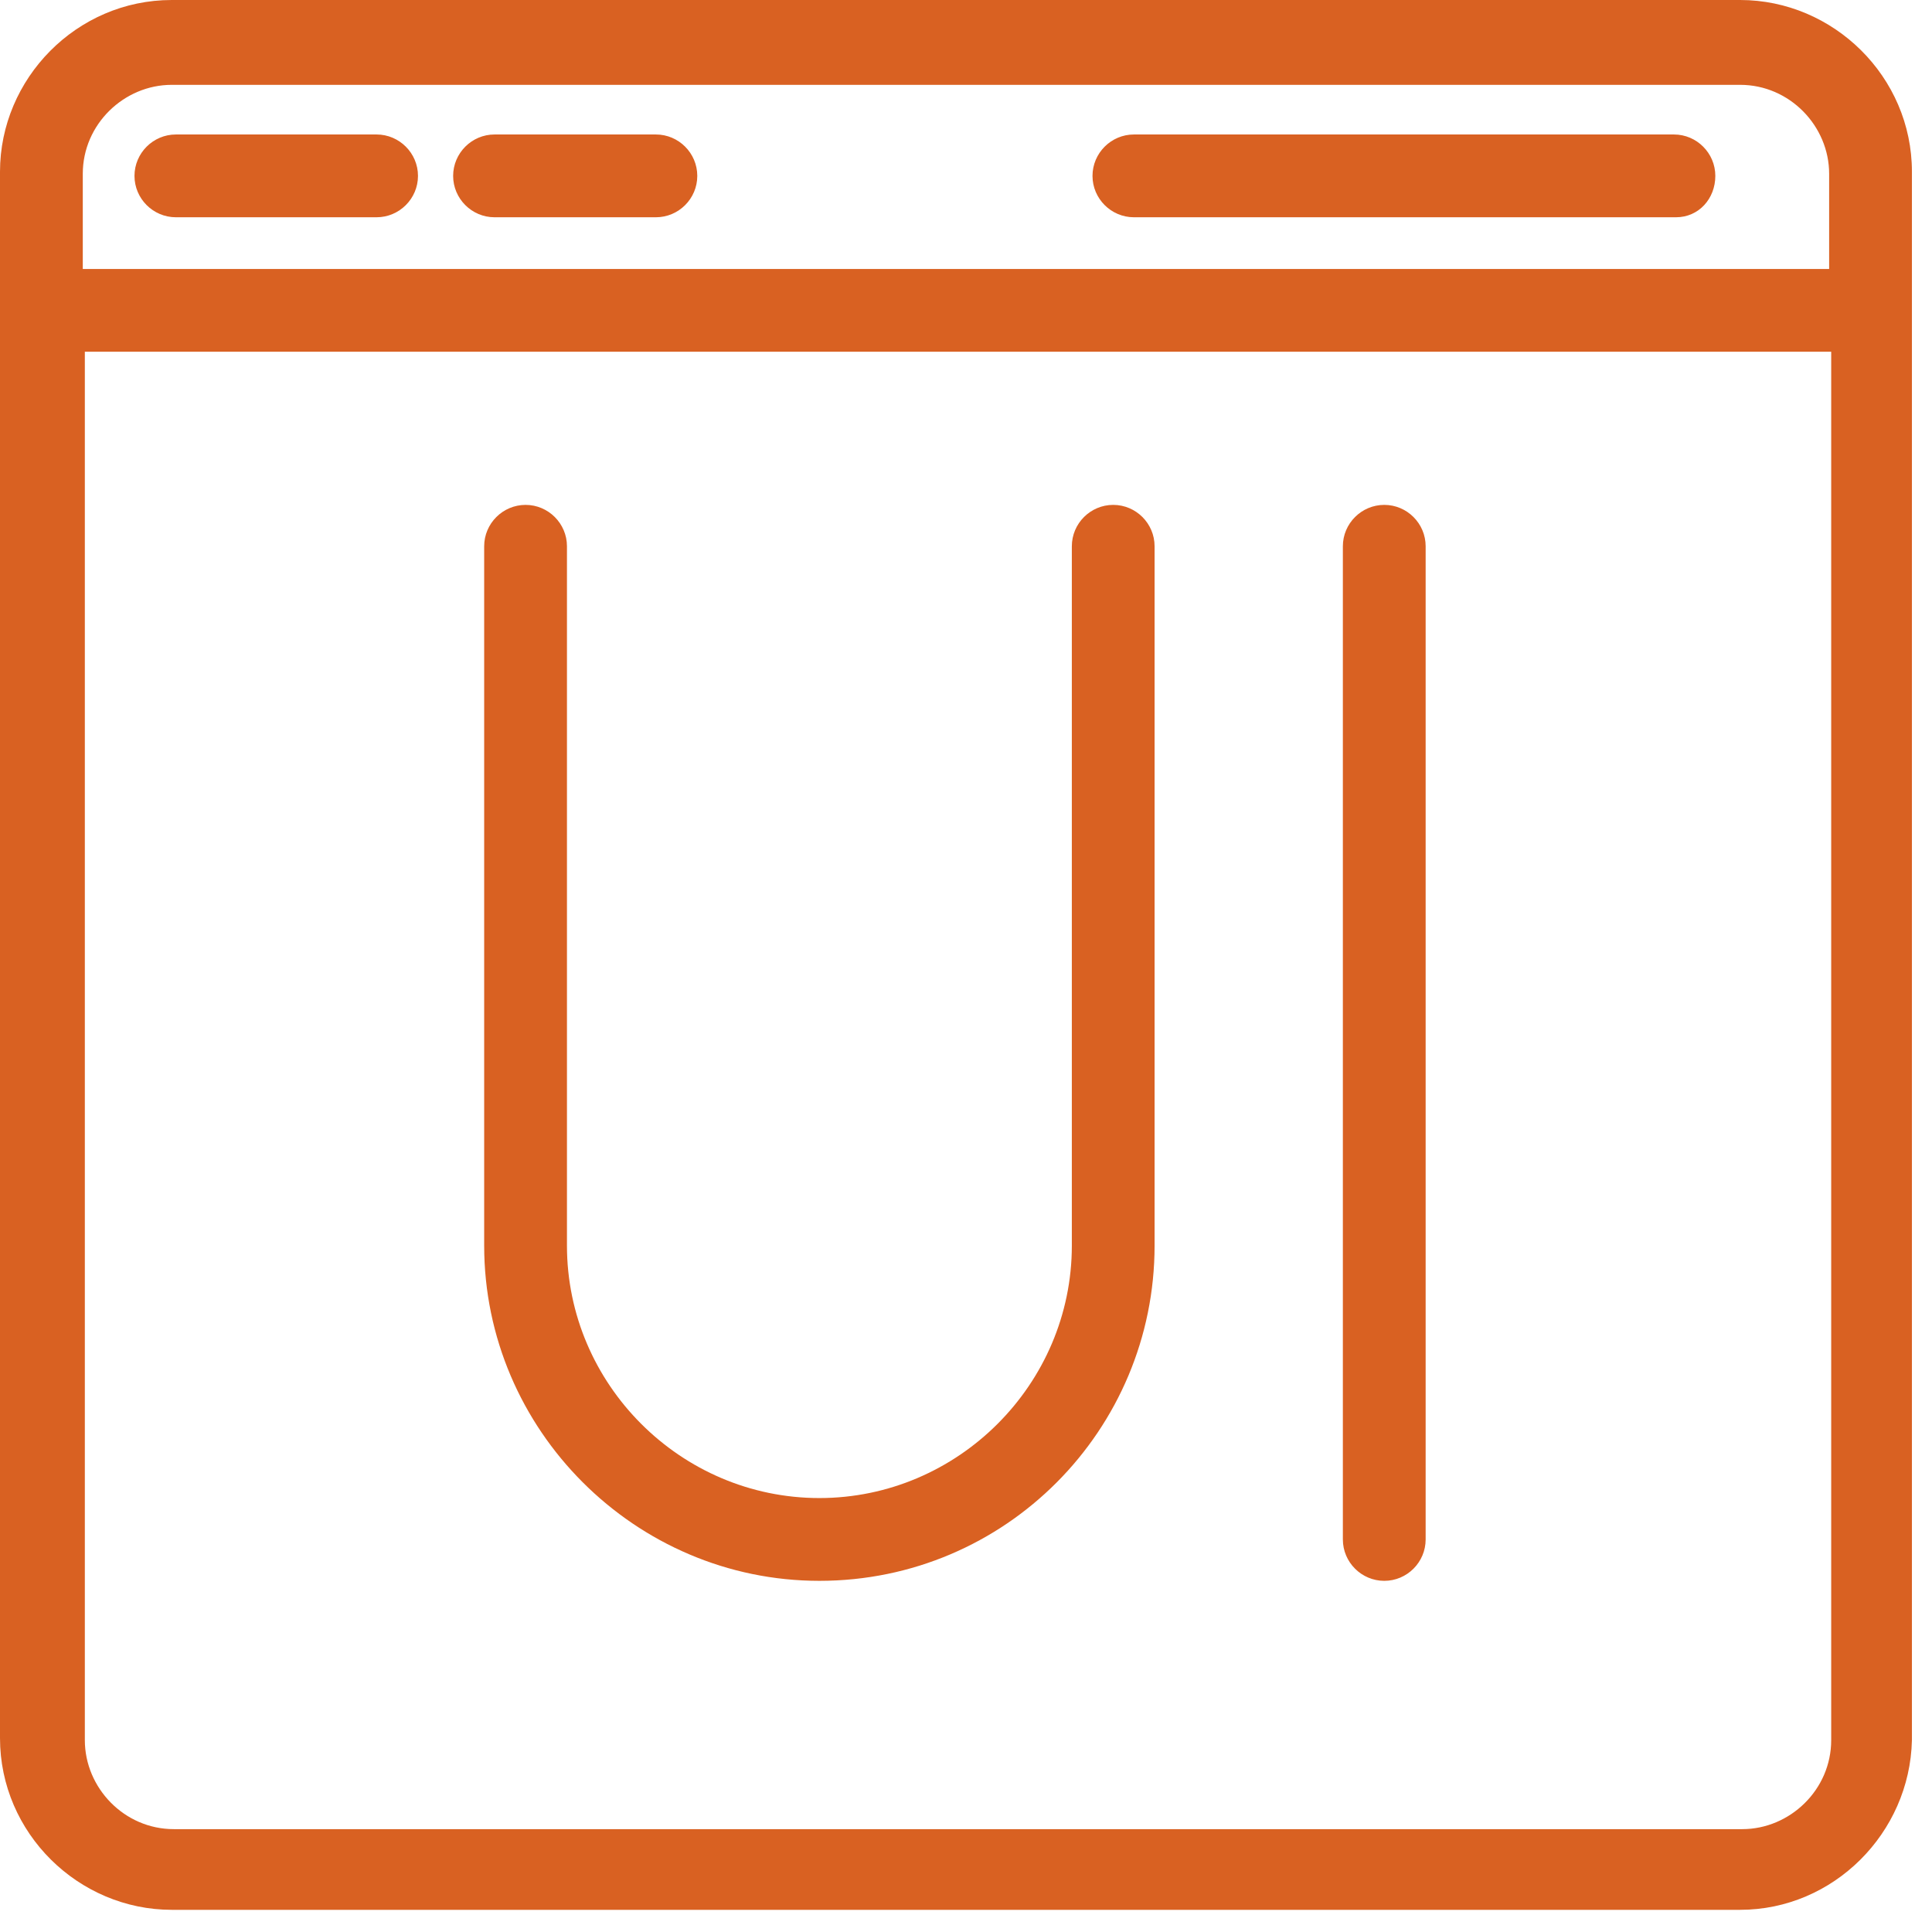<?xml version="1.0" encoding="UTF-8"?>
<svg xmlns="http://www.w3.org/2000/svg" width="46" height="46" viewBox="0 0 46 46" fill="none">
  <path d="M41.432 45.472H4.089C1.872 45.472 0 43.649 0 41.383V4.089C0 1.872 1.823 0 4.089 0H41.432C43.649 0 45.522 1.823 45.522 4.089V41.432C45.472 43.649 43.649 45.472 41.432 45.472ZM2.02 8.375V41.432C2.02 42.566 2.956 43.551 4.138 43.551H41.482C42.615 43.551 43.6 42.615 43.6 41.432V8.375H2.02ZM2.02 6.405H43.551V4.138C43.551 3.005 42.615 2.02 41.432 2.02H4.089C2.956 2.02 1.971 2.956 1.971 4.138V6.405H2.02ZM32.959 37.639C32.417 37.639 31.973 37.196 31.973 36.654V13.006C31.973 12.464 32.417 12.021 32.959 12.021C33.501 12.021 33.944 12.464 33.944 13.006V36.654C33.944 37.196 33.501 37.639 32.959 37.639ZM19.509 37.639C15.125 37.639 11.528 34.043 11.528 29.658V13.006C11.528 12.464 11.972 12.021 12.514 12.021C13.055 12.021 13.499 12.464 13.499 13.006V29.658C13.499 32.959 16.208 35.668 19.509 35.668C22.81 35.668 25.52 32.959 25.52 29.658V13.006C25.52 12.464 25.963 12.021 26.505 12.021C27.047 12.021 27.49 12.464 27.49 13.006V29.658C27.49 34.043 23.943 37.639 19.509 37.639ZM39.905 5.173H26.998C26.456 5.173 26.012 4.73 26.012 4.188C26.012 3.646 26.456 3.202 26.998 3.202H39.856C40.398 3.202 40.841 3.646 40.841 4.188C40.841 4.73 40.447 5.173 39.905 5.173ZM15.617 5.173H11.774C11.233 5.173 10.789 4.73 10.789 4.188C10.789 3.646 11.233 3.202 11.774 3.202H15.617C16.159 3.202 16.602 3.646 16.602 4.188C16.602 4.73 16.159 5.173 15.617 5.173ZM8.966 5.173H4.188C3.646 5.173 3.202 4.73 3.202 4.188C3.202 3.646 3.646 3.202 4.188 3.202H8.966C9.508 3.202 9.952 3.646 9.952 4.188C9.952 4.73 9.508 5.173 8.966 5.173Z" fill="#D96122"></path>
</svg>
